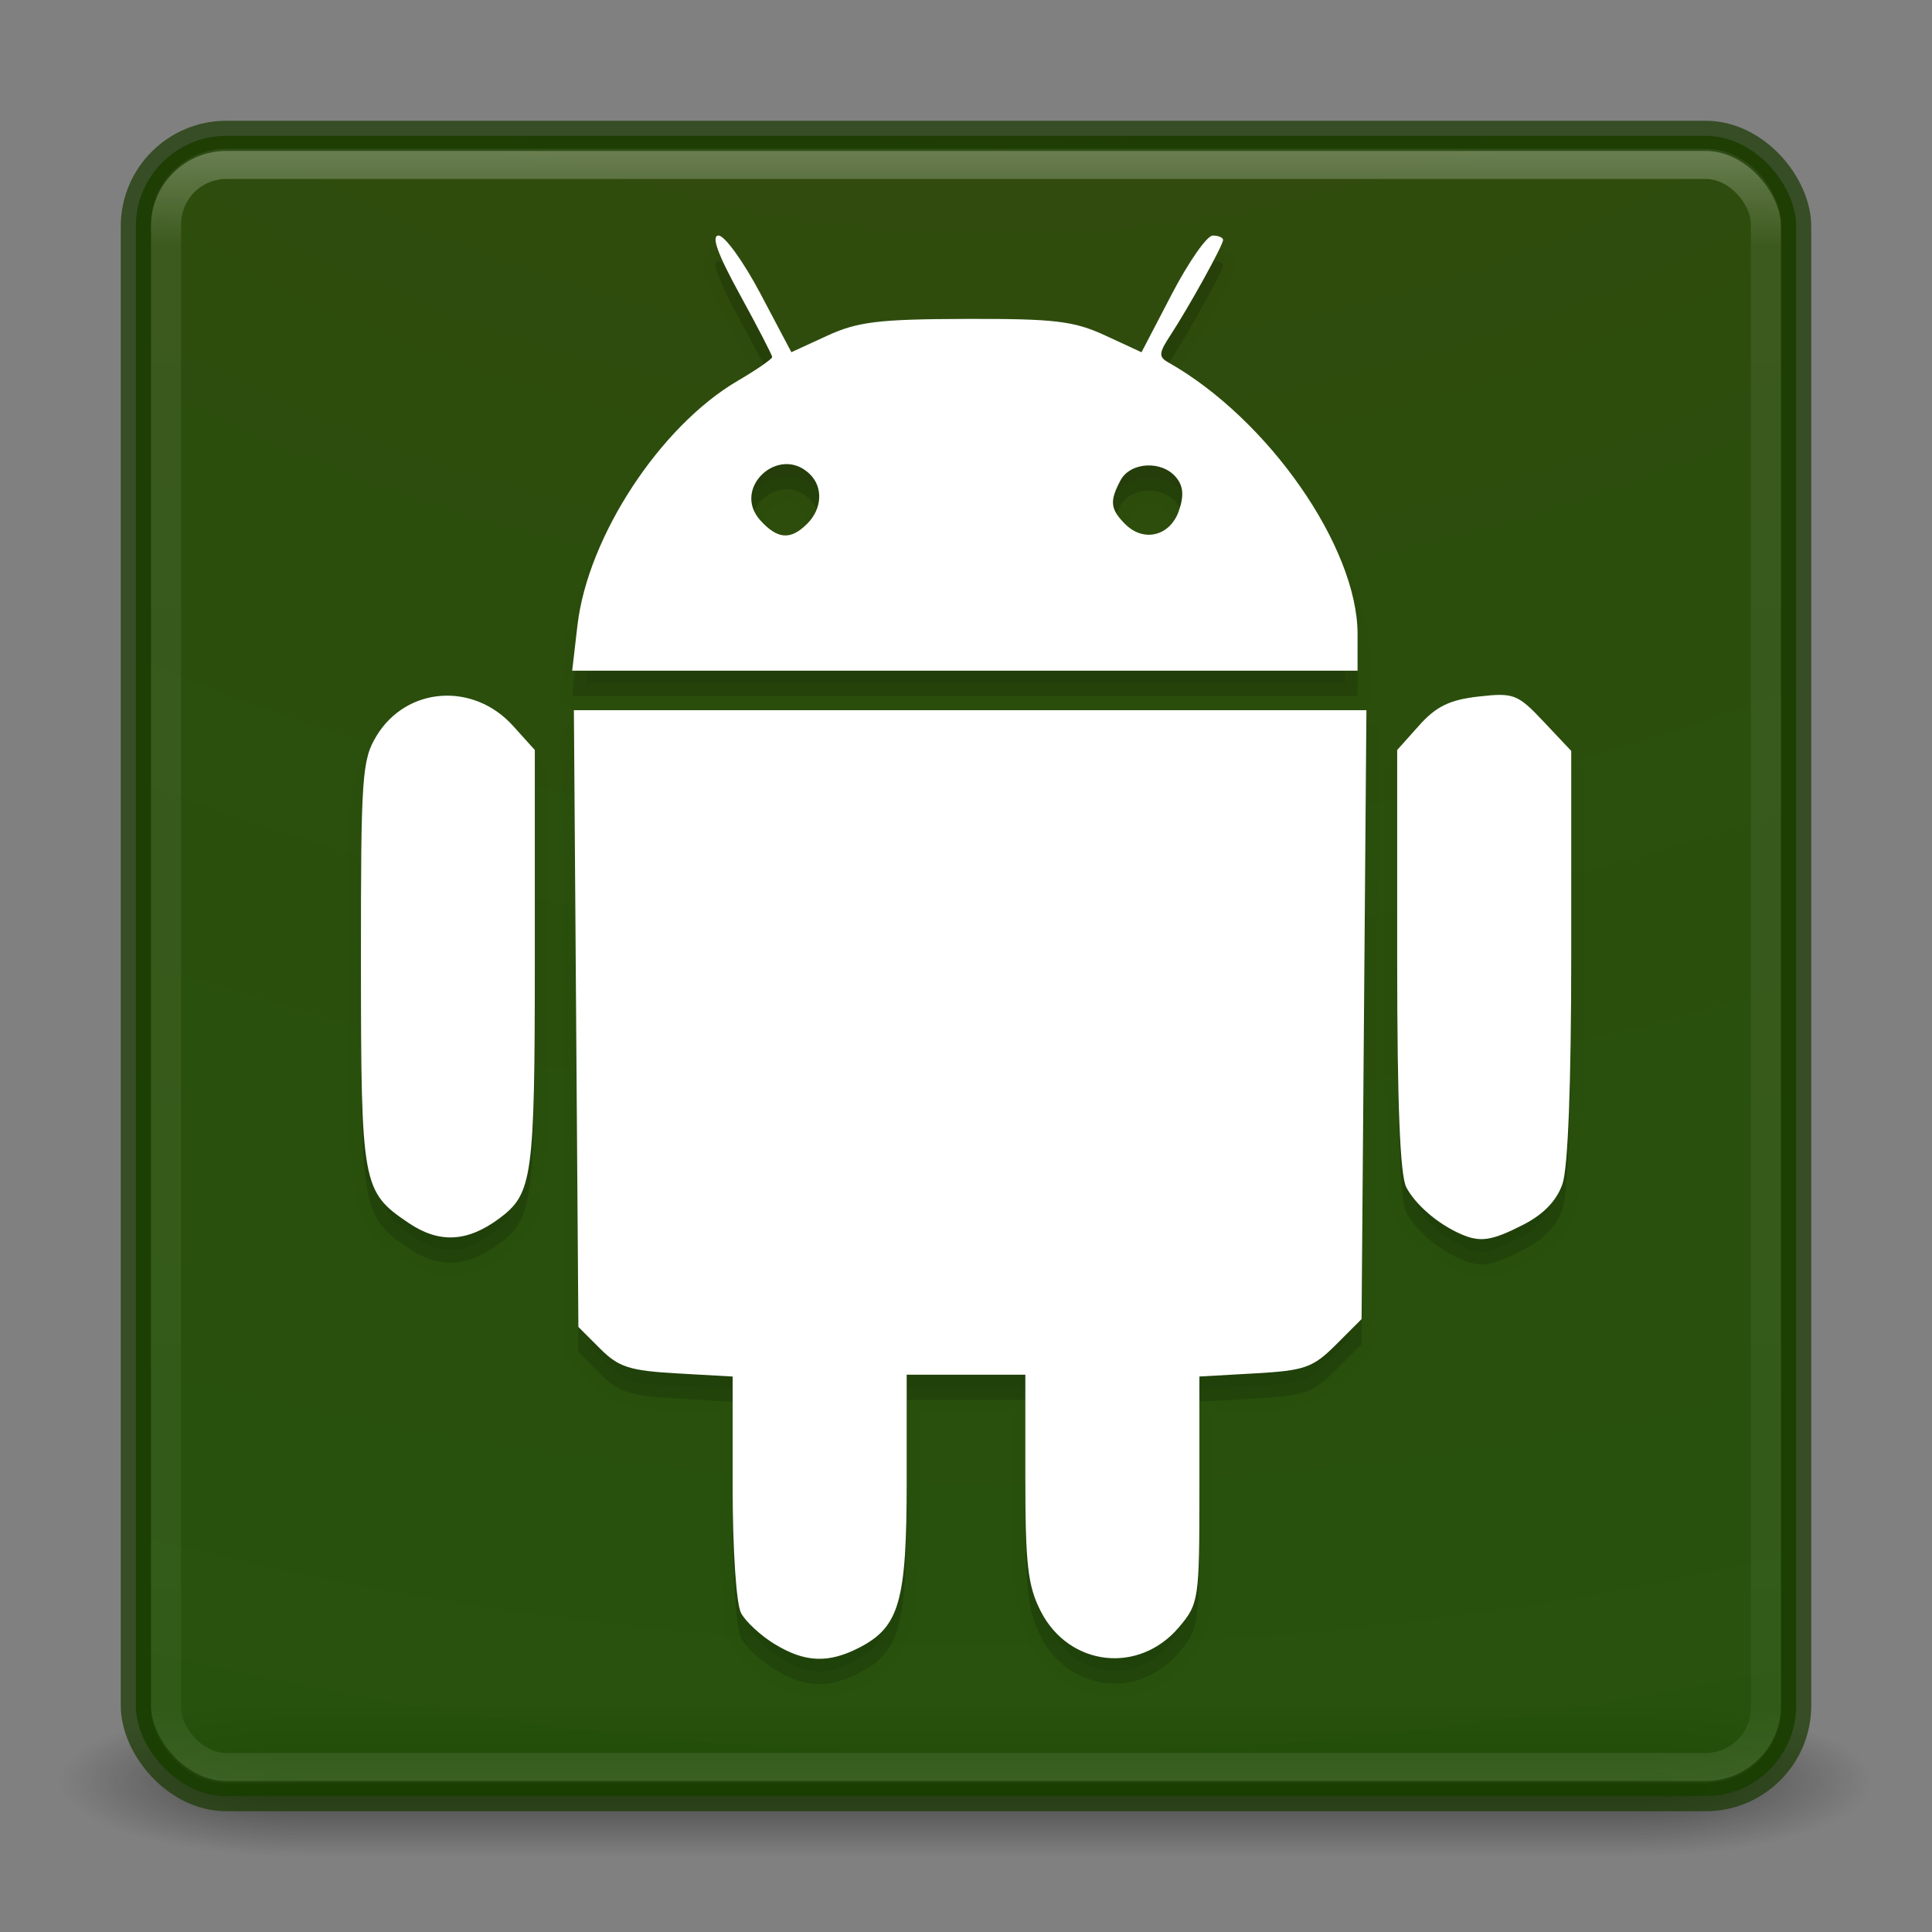 <?xml version="1.0" encoding="UTF-8" standalone="no"?>
<svg
   xmlns:dc="http://purl.org/dc/elements/1.1/"
   xmlns:cc="http://creativecommons.org/ns#"
   xmlns:rdf="http://www.w3.org/1999/02/22-rdf-syntax-ns#"
   xmlns:svg="http://www.w3.org/2000/svg"
   xmlns="http://www.w3.org/2000/svg"
   xmlns:xlink="http://www.w3.org/1999/xlink"
   xmlns:sodipodi="http://sodipodi.sourceforge.net/DTD/sodipodi-0.dtd"
   xmlns:inkscape="http://www.inkscape.org/namespaces/inkscape"
   version="1.1"
   width="64"
   height="64"
   id="svg4161"
   inkscape:version="0.48.4 r9939"
   sodipodi:docname="android-studio.svg">
  <rect width="100%" height="100%" fill="#808080" stroke="none"/>
  <sodipodi:namedview
     pagecolor="#ffffff"
     bordercolor="#666666"
     borderopacity="1"
     objecttolerance="10"
     gridtolerance="10"
     guidetolerance="10"
     inkscape:pageopacity="0"
     inkscape:pageshadow="2"
     inkscape:window-width="1366"
     inkscape:window-height="713"
     id="namedview7108"
     showgrid="false"
     inkscape:zoom="3.6875"
     inkscape:cx="-72.677966"
     inkscape:cy="5.1525421"
     inkscape:window-x="0"
     inkscape:window-y="30"
     inkscape:window-maximized="1"
     inkscape:current-layer="svg4161" />
  <defs
     id="defs4163">
    <linearGradient
       x1="20"
       y1="26"
       x2="20"
       y2="13"
       id="linearGradient4069"
       xlink:href="#linearGradient3680-6-6-6-3-7-1"
       gradientUnits="userSpaceOnUse"
       gradientTransform="matrix(1.327,0,0,1.327,-0.399,-0.232)" />
    <linearGradient
       id="linearGradient3680-6-6-6-3-7-1">
      <stop
         id="stop3682-4-6-1-3-7-7"
         style="stop-color:#dcdcdc;stop-opacity:1"
         offset="0" />
      <stop
         id="stop3684-8-5-8-0-2-6"
         style="stop-color:#ffffff;stop-opacity:1"
         offset="1" />
    </linearGradient>
    <linearGradient
       x1="24"
       y1="5"
       x2="24"
       y2="43"
       id="linearGradient3180"
       xlink:href="#linearGradient3924-2-2-5-8"
       gradientUnits="userSpaceOnUse"
       gradientTransform="matrix(1.432,0,0,1.436,-2.378,-2.471)" />
    <linearGradient
       id="linearGradient3924-2-2-5-8">
      <stop
         id="stop3926-9-4-9-6"
         style="stop-color:#ffffff;stop-opacity:1"
         offset="0" />
      <stop
         id="stop3928-9-8-6-5"
         style="stop-color:#ffffff;stop-opacity:0.235"
         offset="0.063" />
      <stop
         id="stop3930-3-5-1-7"
         style="stop-color:#ffffff;stop-opacity:0.157"
         offset="0.951" />
      <stop
         id="stop3932-8-0-4-8"
         style="stop-color:#ffffff;stop-opacity:0.392"
         offset="1" />
    </linearGradient>
    <radialGradient
       cx="7.118"
       cy="9.957"
       r="12.672"
       fx="7.118"
       fy="9.957"
       id="radialGradient3988-3"
       xlink:href="#linearGradient2867-449-88-871-390-598-476-591-434-148-57-177-8-3-3-6-4-8-8-8-5-7"
       gradientUnits="userSpaceOnUse"
       gradientTransform="matrix(0,12.89,-15.825,0,190.742,-113.098)" />
    <linearGradient
       id="linearGradient2867-449-88-871-390-598-476-591-434-148-57-177-8-3-3-6-4-8-8-8-5-7">
      <stop
         id="stop3750-1-0-7-6-6-1-3-9-3-9"
         style="stop-color:#304000;stop-opacity:1;"
         offset="0" />
      <stop
         id="stop3752-3-7-4-0-32-8-923-0-7-0"
         style="stop-color:#224800;stop-opacity:1;"
         offset="0.262" />
      <stop
         id="stop3754-1-8-5-2-7-6-7-1-9-1"
         style="stop-color:#195100;stop-opacity:1;"
         offset="0.705" />
      <stop
         id="stop3756-1-6-2-6-6-1-96-6-0-1"
         style="stop-color:#000000;stop-opacity:1;"
         offset="1" />
    </linearGradient>
    <radialGradient
       cx="4.993"
       cy="43.5"
       r="2.5"
       fx="4.993"
       fy="43.5"
       id="radialGradient3337-2-2"
       xlink:href="#linearGradient3688-166-749-4-0-3-8"
       gradientUnits="userSpaceOnUse"
       gradientTransform="matrix(2.004,0,0,1.4,27.988,-17.4)" />
    <linearGradient
       id="linearGradient3688-166-749-4-0-3-8">
      <stop
         id="stop2883-4-0-1-8"
         style="stop-color:#181818;stop-opacity:1"
         offset="0" />
      <stop
         id="stop2885-9-2-9-6"
         style="stop-color:#181818;stop-opacity:0"
         offset="1" />
    </linearGradient>
    <radialGradient
       cx="4.993"
       cy="43.5"
       r="2.5"
       fx="4.993"
       fy="43.5"
       id="radialGradient3339-1-4"
       xlink:href="#linearGradient3688-464-309-9-2-4-2"
       gradientUnits="userSpaceOnUse"
       gradientTransform="matrix(2.004,0,0,1.4,-20.012,-104.4)" />
    <linearGradient
       id="linearGradient3688-464-309-9-2-4-2">
      <stop
         id="stop2889-7-9-6-9"
         style="stop-color:#181818;stop-opacity:1"
         offset="0" />
      <stop
         id="stop2891-6-6-1-7"
         style="stop-color:#181818;stop-opacity:0"
         offset="1" />
    </linearGradient>
    <linearGradient
       id="linearGradient3702-501-757-8-4-1-1">
      <stop
         id="stop2895-8-9-9-1"
         style="stop-color:#181818;stop-opacity:0"
         offset="0" />
      <stop
         id="stop2897-7-8-7-7"
         style="stop-color:#181818;stop-opacity:1"
         offset="0.5" />
      <stop
         id="stop2899-4-5-1-5"
         style="stop-color:#181818;stop-opacity:0"
         offset="1" />
    </linearGradient>
    <linearGradient
       x1="25.058"
       y1="47.028"
       x2="25.058"
       y2="39.999"
       id="linearGradient4159"
       xlink:href="#linearGradient3702-501-757-8-4-1-1"
       gradientUnits="userSpaceOnUse" />
    <linearGradient
       inkscape:collect="always"
       xlink:href="#linearGradient3924-2-2-5-8"
       id="linearGradient7117"
       gradientUnits="userSpaceOnUse"
       gradientTransform="matrix(1.432,0,0,1.436,-2.378,-2.471)"
       x1="24"
       y1="5"
       x2="24"
       y2="43" />
    <radialGradient
       inkscape:collect="always"
       xlink:href="#linearGradient2867-449-88-871-390-598-476-591-434-148-57-177-8-3-3-6-4-8-8-8-5-7"
       id="radialGradient7120"
       gradientUnits="userSpaceOnUse"
       gradientTransform="matrix(0,12.89,-15.825,0,190.742,-113.098)"
       cx="7.118"
       cy="9.957"
       fx="7.118"
       fy="9.957"
       r="12.672" />
    <linearGradient
       inkscape:collect="always"
       xlink:href="#linearGradient3702-501-757-8-4-1-1"
       id="linearGradient7641"
       gradientUnits="userSpaceOnUse"
       x1="25.058"
       y1="47.028"
       x2="25.058"
       y2="39.999"
       gradientTransform="matrix(1.579,0,0,0.714,-5.895,27.929)" />
    <radialGradient
       inkscape:collect="always"
       xlink:href="#linearGradient3688-464-309-9-2-4-2"
       id="radialGradient7644"
       gradientUnits="userSpaceOnUse"
       gradientTransform="matrix(3.164,0,0,1,-25.703,-102.5)"
       cx="4.993"
       cy="43.5"
       fx="4.993"
       fy="43.5"
       r="2.5" />
    <radialGradient
       inkscape:collect="always"
       xlink:href="#linearGradient3688-166-749-4-0-3-8"
       id="radialGradient7647"
       gradientUnits="userSpaceOnUse"
       gradientTransform="matrix(3.164,0,0,1,38.297,15.5)"
       cx="4.993"
       cy="43.5"
       fx="4.993"
       fy="43.5"
       r="2.5" />
  </defs>
  <rect
     width="7.895"
     height="5"
     x="54.105"
     y="56.5"
     id="rect2801-5-5-7-9"
     style="opacity:0.6;fill:url(#radialGradient7647);fill-opacity:1;stroke:none" />
  <rect
     width="7.895"
     height="5"
     x="-9.895"
     y="-61.5"
     transform="scale(-1,-1)"
     id="rect3696-3-0-3-7"
     style="opacity:0.6;fill:url(#radialGradient7644);fill-opacity:1;stroke:none" />
  <rect
     width="44.211"
     height="5"
     x="9.895"
     y="56.5"
     id="rect3700-5-6-8-4"
     style="opacity:0.6;fill:url(#linearGradient7641);fill-opacity:1;stroke:none" />
  <rect
     style="opacity:0.9;color:#000000;fill:url(#radialGradient7120);fill-opacity:1;fill-rule:nonzero;stroke:none;stroke-width:1;marker:none;visibility:visible;display:inline;overflow:visible;enable-background:accumulate"
     id="rect5505-21-3-8-5-2"
     y="4.5"
     x="4.5"
     ry="3"
     rx="3"
     height="55"
     width="55" />
  <rect
     style="opacity:0.3;fill:none;stroke:url(#linearGradient7117);stroke-width:1;stroke-linecap:round;stroke-linejoin:round;stroke-miterlimit:4;stroke-opacity:1;stroke-dasharray:none;stroke-dashoffset:0"
     id="rect6741-5-0-2-3"
     y="5.429"
     x="5.5"
     ry="2"
     rx="2"
     height="53.142"
     width="53" />
  <rect
     style="opacity:0.7;color:#000000;fill:none;stroke:#183800;stroke-width:1;stroke-linecap:round;stroke-linejoin:round;stroke-miterlimit:4;stroke-opacity:1;stroke-dasharray:none;stroke-dashoffset:0;marker:none;visibility:visible;display:inline;overflow:visible;enable-background:accumulate"
     id="rect5505-21-3-8-9-1-1"
     y="4.5"
     x="4.5"
     ry="3"
     rx="3"
     height="55"
     width="55" />
  <g
     style="display:inline"
     id="g5006"
     transform="matrix(0.836,0,0,0.836,-21.501,-24.637)">
    <g
       transform="translate(4.6088028e-7,1)"
       id="g4904-9-2"
       style="opacity:0.07;fill:#000000;fill-opacity:1;stroke:#183800;stroke-linecap:round;stroke-linejoin:round;stroke-opacity:1;display:inline">
      <path
         style="fill:#000000;fill-opacity:1;stroke:#183800;stroke-linecap:round;stroke-linejoin:round;stroke-opacity:1;display:inline"
         d="m 56.415,94.618 c -0.549,-0.335 -1.149,-0.889 -1.332,-1.232 -0.19,-0.355 -0.333,-2.506 -0.333,-4.997 l 0,-4.374 -2.198,-0.124 c -1.888,-0.107 -2.319,-0.245 -3.056,-0.983 l -0.859,-0.858 -0.089,-12.219 -0.089,-12.219 15.702,0 15.702,0 -0.096,12.063 -0.096,12.063 -1.014,1.014 c -0.914,0.914 -1.232,1.026 -3.213,1.138 l -2.199,0.124 0,4.486 c 0,4.356 -0.023,4.514 -0.803,5.44 -1.586,1.885 -4.365,1.569 -5.484,-0.625 -0.513,-1.005 -0.61,-1.852 -0.61,-5.284 l 0,-4.088 -2.351,0 -2.351,0 0,4.248 c 0,4.73 -0.289,5.744 -1.871,6.562 -1.228,0.635 -2.157,0.598 -3.36,-0.136 l 0,0 z"
         id="path4815-8-5"
         inkscape:connector-curvature="0" />
      <path
         style="fill:#000000;fill-opacity:1;stroke:#183800;stroke-linecap:round;stroke-linejoin:round;stroke-opacity:1;display:inline"
         d="m 48.602,54.242 c 0.406,-3.503 3.273,-7.88 6.34,-9.677 0.756,-0.443 1.374,-0.869 1.374,-0.947 0,-0.078 -0.577,-1.193 -1.282,-2.478 -0.884,-1.611 -1.145,-2.336 -0.841,-2.336 0.243,0 0.991,1.04 1.663,2.311 l 1.221,2.311 1.422,-0.654 c 1.204,-0.554 2.045,-0.656 5.497,-0.665 3.509,-0.01 4.275,0.081 5.515,0.655 l 1.44,0.666 1.205,-2.312 c 0.663,-1.271 1.39,-2.312 1.616,-2.312 0.226,0 0.411,0.079 0.411,0.175 0,0.209 -1.352,2.654 -2.095,3.788 -0.452,0.689 -0.463,0.844 -0.079,1.061 3.963,2.24 7.503,7.321 7.503,10.768 l 0,1.45 -15.56,0 -15.56,0 0.209,-1.803 z m 9.103,-4.019 c 0.587,-0.587 0.637,-1.432 0.116,-1.953 -1.218,-1.218 -3.13,0.541 -1.976,1.817 0.684,0.756 1.201,0.794 1.86,0.136 z m 14.725,-0.507 c 0.211,-0.602 0.179,-0.983 -0.11,-1.332 -0.563,-0.679 -1.808,-0.612 -2.199,0.117 -0.443,0.828 -0.41,1.145 0.185,1.739 0.731,0.731 1.775,0.474 2.125,-0.524 l 0,0 z"
         id="path4817-0-3"
         inkscape:connector-curvature="0" />
      <path
         style="fill:#000000;fill-opacity:1;stroke:#183800;stroke-linecap:round;stroke-linejoin:round;stroke-opacity:1;display:inline"
         d="m 83.579,78.358 c -0.894,-0.396 -1.769,-1.15 -2.134,-1.838 -0.249,-0.469 -0.363,-3.302 -0.363,-9.008 l 0,-8.323 0.872,-0.976 c 0.673,-0.753 1.211,-1.014 2.354,-1.143 1.394,-0.157 1.546,-0.099 2.576,0.994 l 1.095,1.161 0,8.081 c 0,5.115 -0.128,8.448 -0.348,9.08 -0.231,0.664 -0.753,1.205 -1.555,1.614 -1.267,0.646 -1.705,0.709 -2.496,0.359 l 0,0 z"
         id="path4819-0-1"
         inkscape:connector-curvature="0" />
      <path
         style="fill:#000000;fill-opacity:1;stroke:#183800;stroke-linecap:round;stroke-linejoin:round;stroke-opacity:1;display:inline"
         d="m 41.901,77.923 c -1.829,-1.234 -1.876,-1.492 -1.88,-10.28 -0.003,-7.441 0.04,-8.065 0.622,-9.02 1.186,-1.945 3.832,-2.136 5.406,-0.39 l 0.862,0.956 0,8.288 c 0,8.682 -0.085,9.295 -1.42,10.282 -1.266,0.935 -2.374,0.986 -3.591,0.165 l 0,0 z"
         id="path4821-9-6"
         inkscape:connector-curvature="0" />
    </g>
    <g
       transform="translate(0,1)"
       id="g4904-9"
       style="opacity:0.15;fill:#000000;fill-opacity:1;display:inline">
      <path
         style="fill:#000000;fill-opacity:1;stroke:none;display:inline"
         d="m 56.415,94.618 c -0.549,-0.335 -1.149,-0.889 -1.332,-1.232 -0.19,-0.355 -0.333,-2.506 -0.333,-4.997 l 0,-4.374 -2.198,-0.124 c -1.888,-0.107 -2.319,-0.245 -3.056,-0.983 l -0.859,-0.858 -0.089,-12.219 -0.089,-12.219 15.702,0 15.702,0 -0.096,12.063 -0.096,12.063 -1.014,1.014 c -0.914,0.914 -1.232,1.026 -3.213,1.138 l -2.199,0.124 0,4.486 c 0,4.356 -0.023,4.514 -0.803,5.44 -1.586,1.885 -4.365,1.569 -5.484,-0.625 -0.513,-1.005 -0.61,-1.852 -0.61,-5.284 l 0,-4.088 -2.351,0 -2.351,0 0,4.248 c 0,4.73 -0.289,5.744 -1.871,6.562 -1.228,0.635 -2.157,0.598 -3.36,-0.136 l 0,0 z"
         id="path4815-8"
         inkscape:connector-curvature="0" />
      <path
         style="fill:#000000;fill-opacity:1;stroke:none;display:inline"
         d="m 48.602,54.242 c 0.406,-3.503 3.273,-7.88 6.34,-9.677 0.756,-0.443 1.374,-0.869 1.374,-0.947 0,-0.078 -0.577,-1.193 -1.282,-2.478 -0.884,-1.611 -1.145,-2.336 -0.841,-2.336 0.243,0 0.991,1.04 1.663,2.311 l 1.221,2.311 1.422,-0.654 c 1.204,-0.554 2.045,-0.656 5.497,-0.665 3.509,-0.01 4.275,0.081 5.515,0.655 l 1.44,0.666 1.205,-2.312 c 0.663,-1.271 1.39,-2.312 1.616,-2.312 0.226,0 0.411,0.079 0.411,0.175 0,0.209 -1.352,2.654 -2.095,3.788 -0.452,0.689 -0.463,0.844 -0.079,1.061 3.963,2.24 7.503,7.321 7.503,10.768 l 0,1.45 -15.56,0 -15.56,0 0.209,-1.803 z m 9.103,-4.019 c 0.587,-0.587 0.637,-1.432 0.116,-1.953 -1.218,-1.218 -3.13,0.541 -1.976,1.817 0.684,0.756 1.201,0.794 1.86,0.136 z m 14.725,-0.507 c 0.211,-0.602 0.179,-0.983 -0.11,-1.332 -0.563,-0.679 -1.808,-0.612 -2.199,0.117 -0.443,0.828 -0.41,1.145 0.185,1.739 0.731,0.731 1.775,0.474 2.125,-0.524 l 0,0 z"
         id="path4817-0"
         inkscape:connector-curvature="0" />
      <path
         style="fill:#000000;fill-opacity:1;stroke:none;display:inline"
         d="m 83.579,78.358 c -0.894,-0.396 -1.769,-1.15 -2.134,-1.838 -0.249,-0.469 -0.363,-3.302 -0.363,-9.008 l 0,-8.323 0.872,-0.976 c 0.673,-0.753 1.211,-1.014 2.354,-1.143 1.394,-0.157 1.546,-0.099 2.576,0.994 l 1.095,1.161 0,8.081 c 0,5.115 -0.128,8.448 -0.348,9.08 -0.231,0.664 -0.753,1.205 -1.555,1.614 -1.267,0.646 -1.705,0.709 -2.496,0.359 l 0,0 z"
         id="path4819-0"
         inkscape:connector-curvature="0" />
      <path
         style="fill:#000000;fill-opacity:1;stroke:none;display:inline"
         d="m 41.901,77.923 c -1.829,-1.234 -1.876,-1.492 -1.88,-10.28 -0.003,-7.441 0.04,-8.065 0.622,-9.02 1.186,-1.945 3.832,-2.136 5.406,-0.39 l 0.862,0.956 0,8.288 c 0,8.682 -0.085,9.295 -1.42,10.282 -1.266,0.935 -2.374,0.986 -3.591,0.165 l 0,0 z"
         id="path4821-9"
         inkscape:connector-curvature="0" />
    </g>
    <g
       id="g4904">
      <path
         style="fill:#ffffff;fill-opacity:1;stroke:none;display:inline"
         d="m 56.415,94.618 c -0.549,-0.335 -1.149,-0.889 -1.332,-1.232 -0.19,-0.355 -0.333,-2.506 -0.333,-4.997 l 0,-4.374 -2.198,-0.124 c -1.888,-0.107 -2.319,-0.245 -3.056,-0.983 l -0.859,-0.858 -0.089,-12.219 -0.089,-12.219 15.702,0 15.702,0 -0.096,12.063 -0.096,12.063 -1.014,1.014 c -0.914,0.914 -1.232,1.026 -3.213,1.138 l -2.199,0.124 0,4.486 c 0,4.356 -0.023,4.514 -0.803,5.44 -1.586,1.885 -4.365,1.569 -5.484,-0.625 -0.513,-1.005 -0.61,-1.852 -0.61,-5.284 l 0,-4.088 -2.351,0 -2.351,0 0,4.248 c 0,4.73 -0.289,5.744 -1.871,6.562 -1.228,0.635 -2.157,0.598 -3.36,-0.136 l 0,0 z"
         id="path4815"
         inkscape:connector-curvature="0" />
      <path
         style="fill:#ffffff;fill-opacity:1;stroke:none;display:inline"
         d="m 48.602,54.242 c 0.406,-3.503 3.273,-7.88 6.34,-9.677 0.756,-0.443 1.374,-0.869 1.374,-0.947 0,-0.078 -0.577,-1.193 -1.282,-2.478 -0.884,-1.611 -1.145,-2.336 -0.841,-2.336 0.243,0 0.991,1.04 1.663,2.311 l 1.221,2.311 1.422,-0.654 c 1.204,-0.554 2.045,-0.656 5.497,-0.665 3.509,-0.01 4.275,0.081 5.515,0.655 l 1.44,0.666 1.205,-2.312 c 0.663,-1.271 1.39,-2.312 1.616,-2.312 0.226,0 0.411,0.079 0.411,0.175 0,0.209 -1.352,2.654 -2.095,3.788 -0.452,0.689 -0.463,0.844 -0.079,1.061 3.963,2.24 7.503,7.321 7.503,10.768 l 0,1.45 -15.56,0 -15.56,0 0.209,-1.803 z m 9.103,-4.019 c 0.587,-0.587 0.637,-1.432 0.116,-1.953 -1.218,-1.218 -3.13,0.541 -1.976,1.817 0.684,0.756 1.201,0.794 1.86,0.136 z m 14.725,-0.507 c 0.211,-0.602 0.179,-0.983 -0.11,-1.332 -0.563,-0.679 -1.808,-0.612 -2.199,0.117 -0.443,0.828 -0.41,1.145 0.185,1.739 0.731,0.731 1.775,0.474 2.125,-0.524 l 0,0 z"
         id="path4817"
         inkscape:connector-curvature="0" />
      <path
         style="fill:#ffffff;fill-opacity:1;stroke:none;display:inline"
         d="m 83.579,78.358 c -0.894,-0.396 -1.769,-1.15 -2.134,-1.838 -0.249,-0.469 -0.363,-3.302 -0.363,-9.008 l 0,-8.323 0.872,-0.976 c 0.673,-0.753 1.211,-1.014 2.354,-1.143 1.394,-0.157 1.546,-0.099 2.576,0.994 l 1.095,1.161 0,8.081 c 0,5.115 -0.128,8.448 -0.348,9.08 -0.231,0.664 -0.753,1.205 -1.555,1.614 -1.267,0.646 -1.705,0.709 -2.496,0.359 l 0,0 z"
         id="path4819"
         inkscape:connector-curvature="0" />
      <path
         style="fill:#ffffff;fill-opacity:1;stroke:none;display:inline"
         d="m 41.901,77.923 c -1.829,-1.234 -1.876,-1.492 -1.88,-10.28 -0.003,-7.441 0.04,-8.065 0.622,-9.02 1.186,-1.945 3.832,-2.136 5.406,-0.39 l 0.862,0.956 0,8.288 c 0,8.682 -0.085,9.295 -1.42,10.282 -1.266,0.935 -2.374,0.986 -3.591,0.165 l 0,0 z"
         id="path4821"
         inkscape:connector-curvature="0" />
    </g>
  </g>
</svg>
